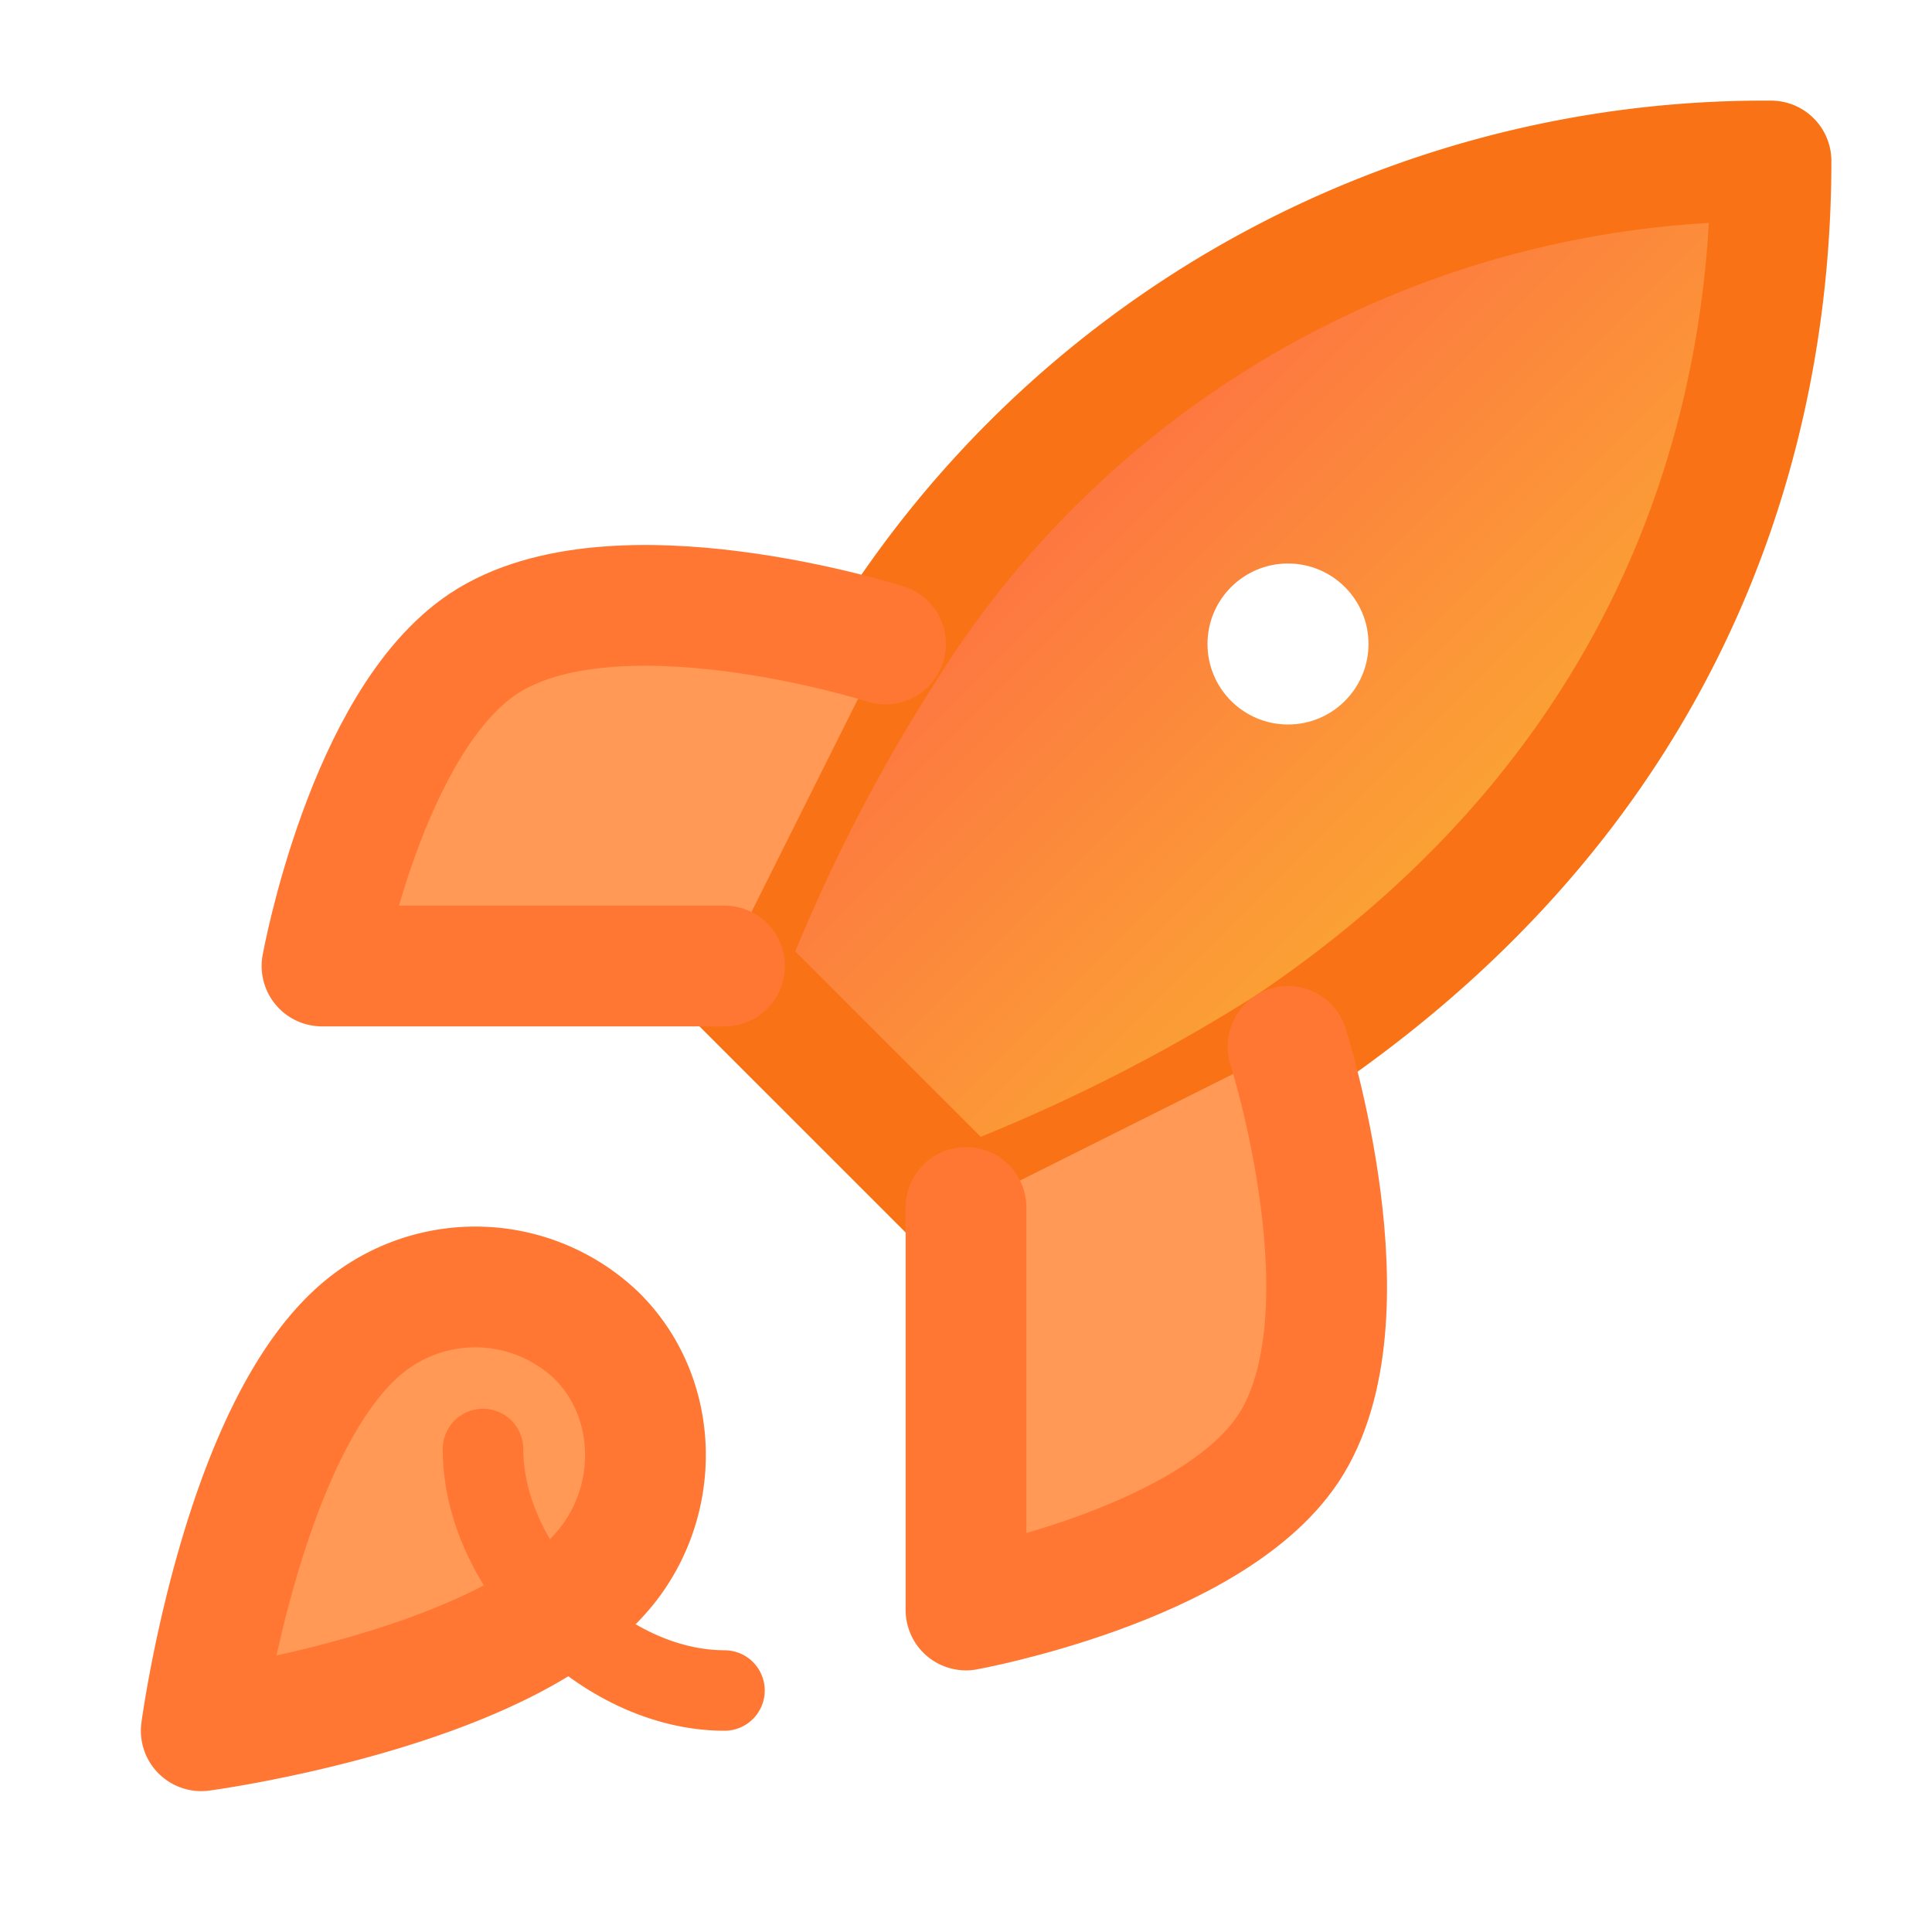 <svg xmlns="http://www.w3.org/2000/svg" viewBox="0 0 24 24" fill="none" stroke="currentColor" stroke-width="1.5" stroke-linecap="round" stroke-linejoin="round" class="lucide lucide-rocket">
  <defs>
    <linearGradient id="rocketGradient" x1="0%" y1="0%" x2="100%" y2="100%">
      <stop offset="0%" stop-color="#ff4d4d" />
      <stop offset="100%" stop-color="#f9cb28" />
    </linearGradient>
    <filter id="glow" x="-20%" y="-20%" width="140%" height="140%">
      <feGaussianBlur stdDeviation="1" result="blur" />
      <feComposite in="SourceGraphic" in2="blur" operator="over" />
    </filter>
  </defs>
  <path d="M4.5 16.5c-1.5 1.26-2 5-2 5s3.74-.5 5-2c.71-.84.7-2.13-.09-2.91a2.18 2.18 0 0 0-2.91-.09z" fill="#ff9955" stroke="#ff7733" />
  <path d="m12 15-3-3a22 22 0 0 1 2-3.95A12.88 12.88 0 0 1 22 2c0 2.72-.78 7.5-6 11a22.35 22.35 0 0 1-4 2z" fill="url(#rocketGradient)" stroke="#f97316" filter="url(#glow)" />
  <path d="M9 12H4s.55-3.03 2-4c1.62-1.08 5 0 5 0" fill="#ff9955" stroke="#ff7733" />
  <path d="M12 15v5s3.03-.55 4-2c1.08-1.62 0-5 0-5" fill="#ff9955" stroke="#ff7733" />
  <circle cx="16" cy="8" r="1" fill="white" stroke="none" />
  <path d="M9 21c-1.5 0-3-1.5-3-3" stroke="#ff7733" stroke-width="1" />
</svg>